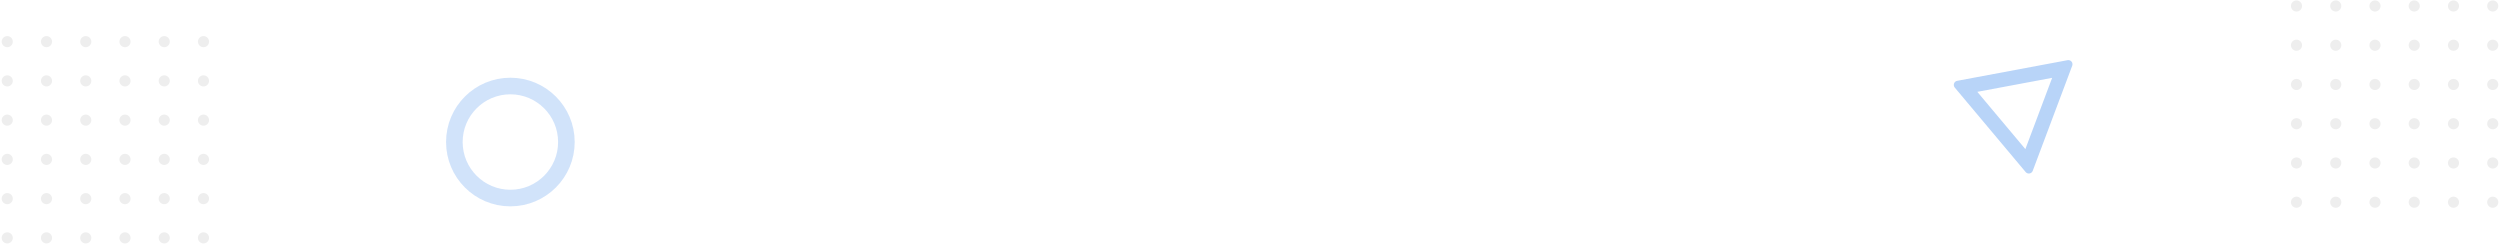 <svg xmlns="http://www.w3.org/2000/svg" width="1205" height="117.734" viewBox="0 0 1205 117.734"><g transform="translate(-81 -94.54)"><g transform="translate(1061.775 99.912) rotate(50)" fill="none" opacity="0.31"><path d="M28.258,3.091a2,2,0,0,1,3.485,0L58.319,50.246a2,2,0,0,1-1.742,2.982H3.423a2,2,0,0,1-1.742-2.982Z" stroke="none"/><path d="M 30 14.257 L 11.981 46.228 L 48.019 46.228 L 30 14.257 M 30 2.073 C 30.68 2.073 31.36 2.413 31.742 3.091 L 58.319 50.246 C 59.071 51.579 58.107 53.228 56.577 53.228 L 3.423 53.228 C 1.893 53.228 0.929 51.579 1.681 50.246 L 28.258 3.091 C 28.64 2.413 29.32 2.073 30 2.073 Z" stroke="none" fill="#1a73e7"/></g><g transform="translate(81 111.726)" opacity="0.07"><circle cx="2.681" cy="2.681" r="2.681" transform="translate(0.422 99.689) rotate(-80.783)"/><circle cx="2.681" cy="2.681" r="2.681" transform="translate(19.339 99.689) rotate(-80.783)"/><circle cx="2.681" cy="2.681" r="2.681" transform="matrix(0.099, -0.995, 0.995, 0.099, 38.401, 99.876)"/><circle cx="2.681" cy="2.681" r="2.681" transform="matrix(0.099, -0.995, 0.995, 0.099, 57.318, 99.876)"/><circle cx="2.681" cy="2.681" r="2.681" transform="translate(76.343 100.001) rotate(-86.83)"/><circle cx="2.681" cy="2.681" r="2.681" transform="translate(95.009 99.689) rotate(-80.783)"/><circle cx="2.681" cy="2.681" r="2.681" transform="translate(0 77.091) rotate(-22.29)"/><circle cx="2.681" cy="2.681" r="2.681" transform="translate(18.918 77.091) rotate(-22.29)"/><circle cx="2.681" cy="2.681" r="2.681" transform="matrix(0.974, -0.228, 0.228, 0.974, 38.11, 76.557)"/><circle cx="2.681" cy="2.681" r="2.681" transform="matrix(0.974, -0.228, 0.228, 0.974, 57.028, 76.557)"/><circle cx="2.681" cy="2.681" r="2.681" transform="translate(76.18 76.22) rotate(-6.993)"/><circle cx="2.681" cy="2.681" r="2.681" transform="translate(94.588 77.091) rotate(-22.29)"/><circle cx="2.681" cy="2.681" r="2.681" transform="translate(0.817 56.956)"/><circle cx="2.681" cy="2.681" r="2.681" transform="translate(19.734 56.956)"/><circle cx="2.681" cy="2.681" r="2.681" transform="translate(38.652 56.956)"/><circle cx="2.681" cy="2.681" r="2.681" transform="translate(57.569 56.956)"/><circle cx="2.681" cy="2.681" r="2.681" transform="translate(76.487 56.956)"/><circle cx="2.681" cy="2.681" r="2.681" transform="translate(95.404 56.956)"/><circle cx="2.681" cy="2.681" r="2.681" transform="translate(0.817 38.039)"/><circle cx="2.681" cy="2.681" r="2.681" transform="translate(19.734 38.039)"/><circle cx="2.681" cy="2.681" r="2.681" transform="translate(38.652 38.039)"/><circle cx="2.681" cy="2.681" r="2.681" transform="translate(57.569 38.039)"/><circle cx="2.681" cy="2.681" r="2.681" transform="translate(76.487 38.039)"/><circle cx="2.681" cy="2.681" r="2.681" transform="translate(95.404 38.039)"/><circle cx="2.681" cy="2.681" r="2.681" transform="translate(0.437 24.04) rotate(-81.165)"/><circle cx="2.681" cy="2.681" r="2.681" transform="translate(19.354 24.04) rotate(-81.165)"/><circle cx="2.681" cy="2.681" r="2.681" transform="translate(38.547 24.375) rotate(-87.723)"/><circle cx="2.681" cy="2.681" r="2.681" transform="translate(57.465 24.375) rotate(-87.723)"/><circle cx="2.681" cy="2.681" r="2.681" transform="translate(76.444 24.44) rotate(-89.088)"/><circle cx="2.681" cy="2.681" r="2.681" transform="translate(95.024 24.04) rotate(-81.165)"/><circle cx="2.681" cy="2.681" r="2.681" transform="translate(0.817 0.204)"/><circle cx="2.681" cy="2.681" r="2.681" transform="translate(19.734 0.204)"/><circle cx="2.681" cy="2.681" r="2.681" transform="translate(38.448 5.346) rotate(-85.466)"/><circle cx="2.681" cy="2.681" r="2.681" transform="translate(57.366 5.346) rotate(-85.466)"/><circle cx="2.681" cy="2.681" r="2.681" transform="translate(76.422 5.5) rotate(-88.61)"/><circle cx="2.681" cy="2.681" r="2.681" transform="translate(95.404 0.204)"/></g><g transform="translate(1184.417 94.54)" opacity="0.07"><circle cx="2.681" cy="2.681" r="2.681" transform="translate(0.422 99.689) rotate(-80.783)"/><circle cx="2.681" cy="2.681" r="2.681" transform="translate(19.339 99.689) rotate(-80.783)"/><circle cx="2.681" cy="2.681" r="2.681" transform="matrix(0.099, -0.995, 0.995, 0.099, 38.401, 99.876)"/><circle cx="2.681" cy="2.681" r="2.681" transform="matrix(0.099, -0.995, 0.995, 0.099, 57.318, 99.876)"/><circle cx="2.681" cy="2.681" r="2.681" transform="translate(76.343 100.001) rotate(-86.83)"/><circle cx="2.681" cy="2.681" r="2.681" transform="translate(95.009 99.689) rotate(-80.783)"/><circle cx="2.681" cy="2.681" r="2.681" transform="translate(0 77.091) rotate(-22.29)"/><circle cx="2.681" cy="2.681" r="2.681" transform="translate(18.918 77.091) rotate(-22.29)"/><circle cx="2.681" cy="2.681" r="2.681" transform="matrix(0.974, -0.228, 0.228, 0.974, 38.11, 76.557)"/><circle cx="2.681" cy="2.681" r="2.681" transform="matrix(0.974, -0.228, 0.228, 0.974, 57.028, 76.557)"/><circle cx="2.681" cy="2.681" r="2.681" transform="translate(76.18 76.22) rotate(-6.993)"/><circle cx="2.681" cy="2.681" r="2.681" transform="translate(94.588 77.091) rotate(-22.29)"/><circle cx="2.681" cy="2.681" r="2.681" transform="translate(0.817 56.956)"/><circle cx="2.681" cy="2.681" r="2.681" transform="translate(19.734 56.956)"/><circle cx="2.681" cy="2.681" r="2.681" transform="translate(38.652 56.956)"/><circle cx="2.681" cy="2.681" r="2.681" transform="translate(57.569 56.956)"/><circle cx="2.681" cy="2.681" r="2.681" transform="translate(76.487 56.956)"/><circle cx="2.681" cy="2.681" r="2.681" transform="translate(95.404 56.956)"/><circle cx="2.681" cy="2.681" r="2.681" transform="translate(0.817 38.039)"/><circle cx="2.681" cy="2.681" r="2.681" transform="translate(19.734 38.039)"/><circle cx="2.681" cy="2.681" r="2.681" transform="translate(38.652 38.039)"/><circle cx="2.681" cy="2.681" r="2.681" transform="translate(57.569 38.039)"/><circle cx="2.681" cy="2.681" r="2.681" transform="translate(76.487 38.039)"/><circle cx="2.681" cy="2.681" r="2.681" transform="translate(95.404 38.039)"/><circle cx="2.681" cy="2.681" r="2.681" transform="translate(0.437 24.04) rotate(-81.165)"/><circle cx="2.681" cy="2.681" r="2.681" transform="translate(19.354 24.04) rotate(-81.165)"/><circle cx="2.681" cy="2.681" r="2.681" transform="translate(38.547 24.375) rotate(-87.723)"/><circle cx="2.681" cy="2.681" r="2.681" transform="translate(57.465 24.375) rotate(-87.723)"/><circle cx="2.681" cy="2.681" r="2.681" transform="translate(76.444 24.44) rotate(-89.088)"/><circle cx="2.681" cy="2.681" r="2.681" transform="translate(95.024 24.04) rotate(-81.165)"/><circle cx="2.681" cy="2.681" r="2.681" transform="translate(0.817 0.204)"/><circle cx="2.681" cy="2.681" r="2.681" transform="translate(19.734 0.204)"/><circle cx="2.681" cy="2.681" r="2.681" transform="translate(38.448 5.346) rotate(-85.466)"/><circle cx="2.681" cy="2.681" r="2.681" transform="translate(57.366 5.346) rotate(-85.466)"/><circle cx="2.681" cy="2.681" r="2.681" transform="translate(76.422 5.5) rotate(-88.61)"/><circle cx="2.681" cy="2.681" r="2.681" transform="translate(95.404 0.204)"/></g><g transform="translate(296 132)" fill="none" stroke="#1a73e7" stroke-width="8" opacity="0.2"><circle cx="31" cy="31" r="31" stroke="none"/><circle cx="31" cy="31" r="27" fill="none"/></g></g></svg>